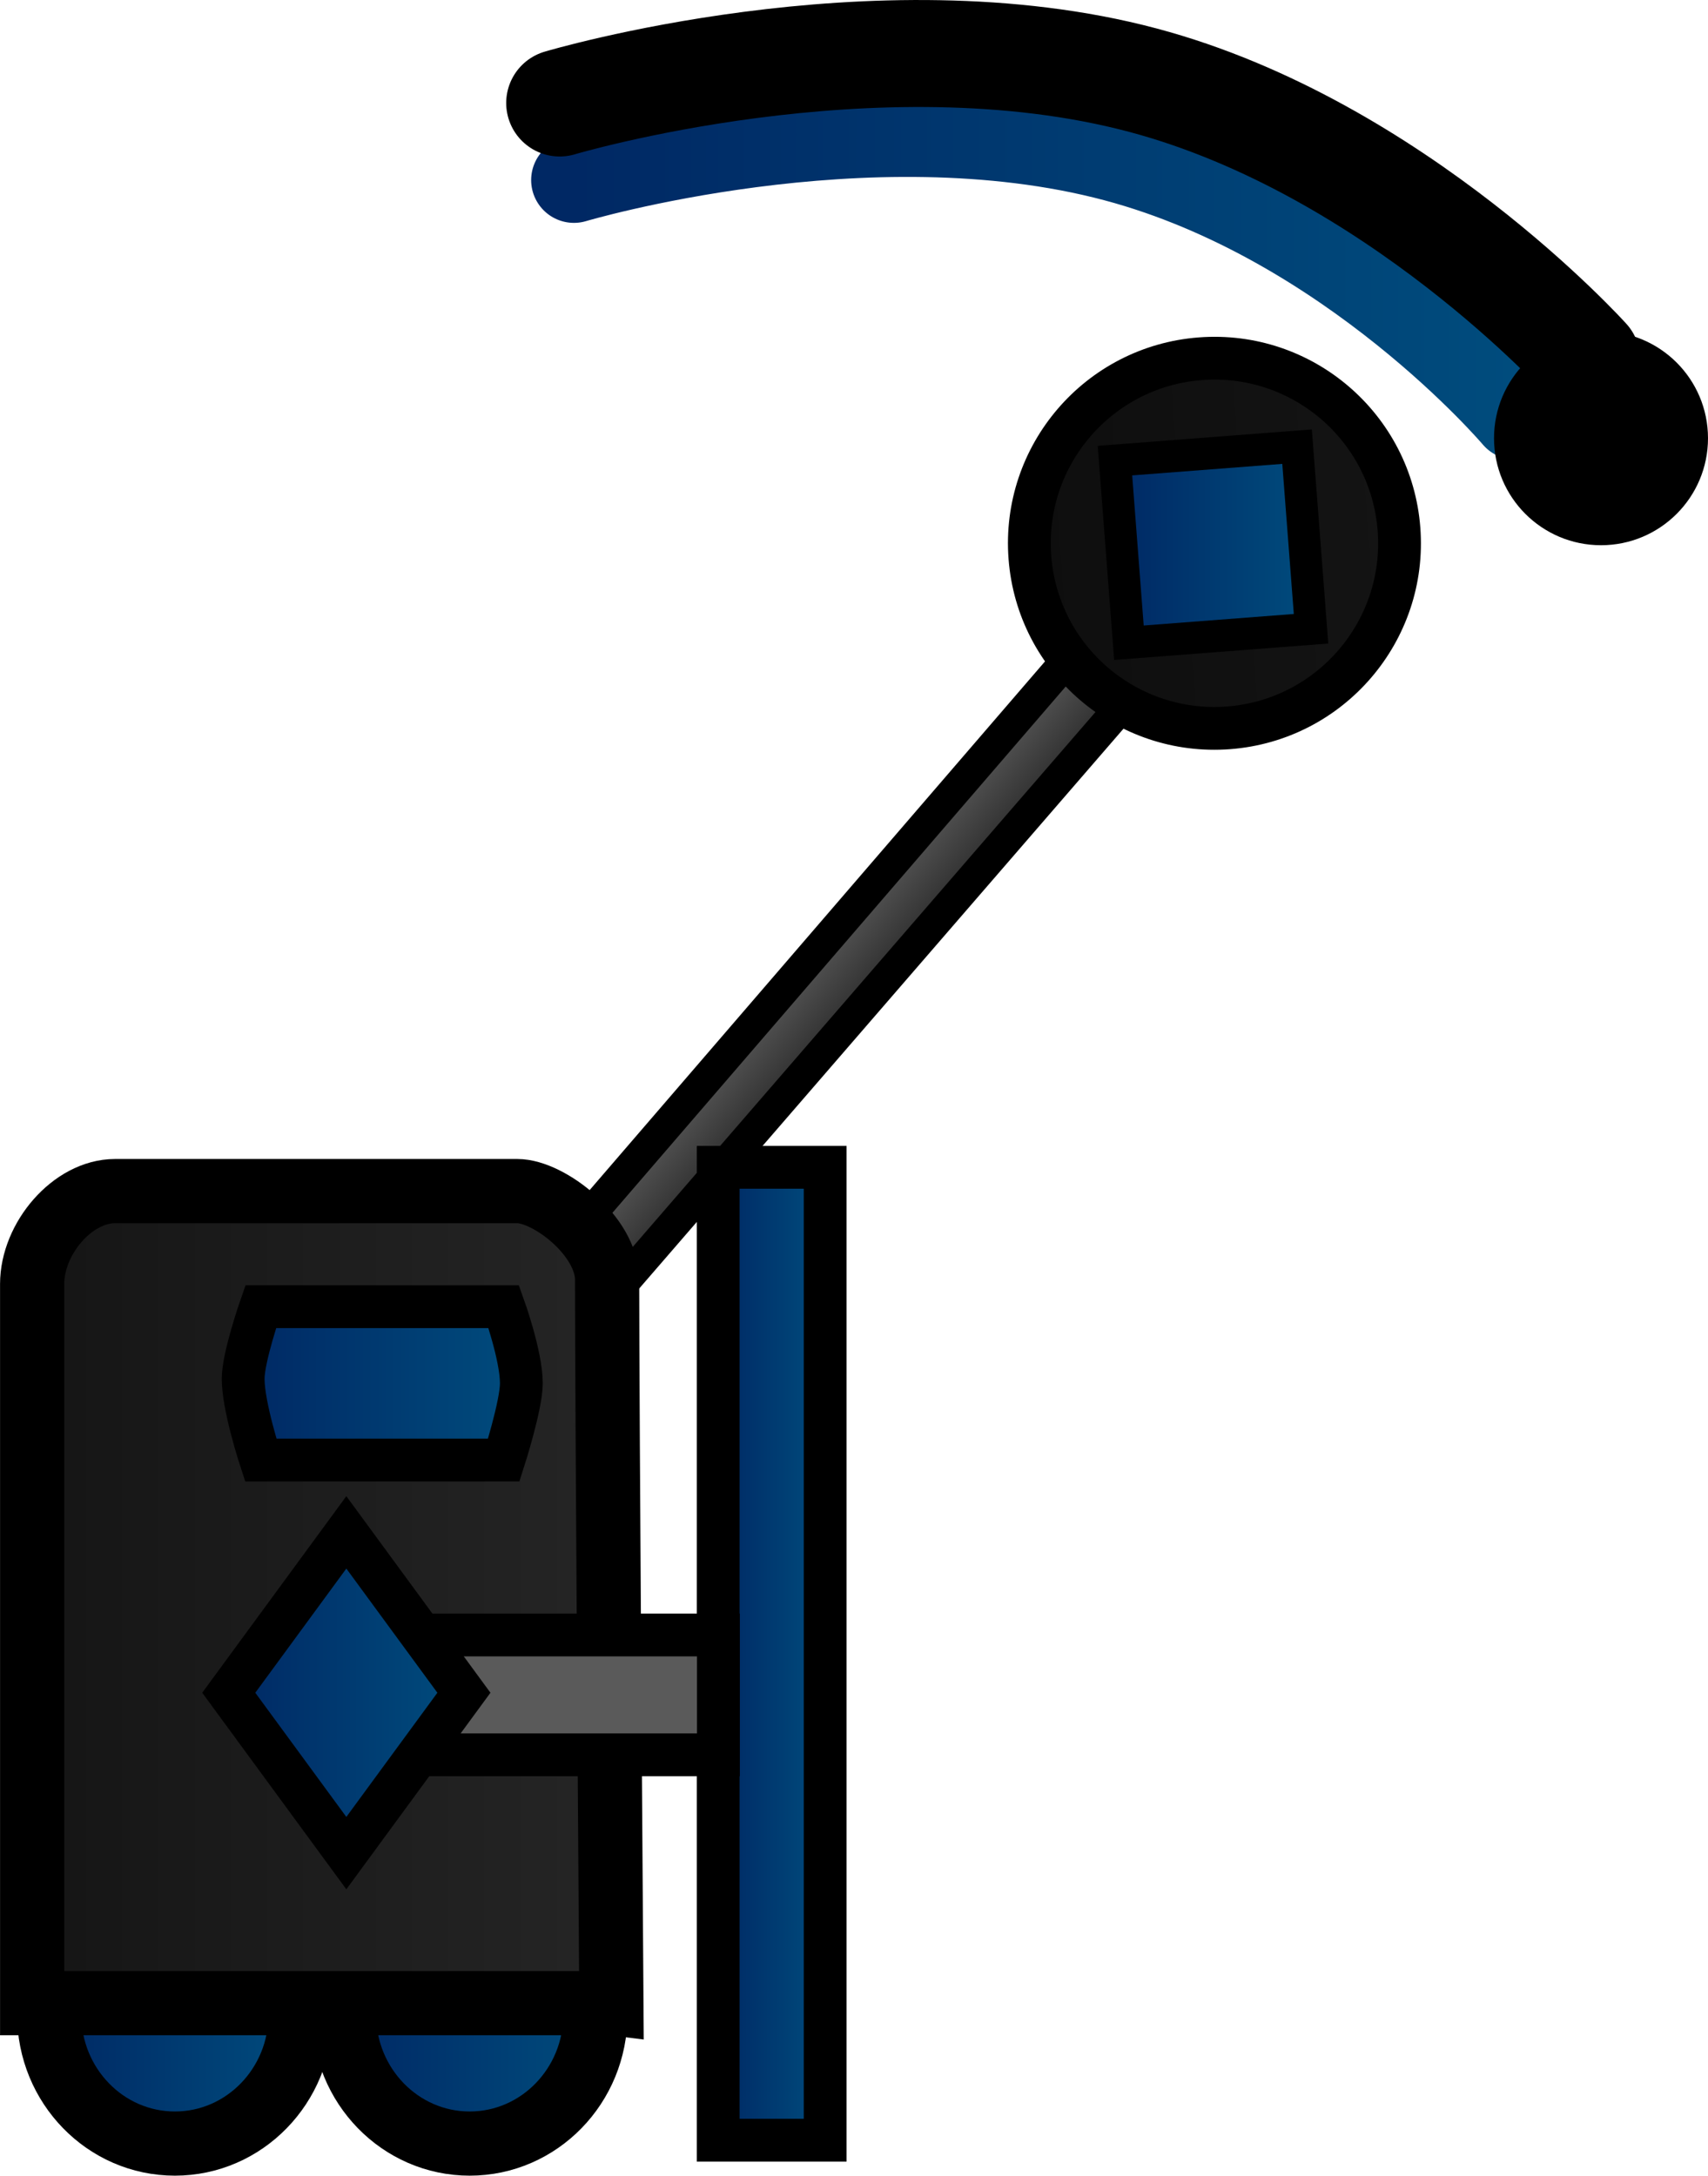 <svg version="1.1" xmlns="http://www.w3.org/2000/svg" xmlns:xlink="http://www.w3.org/1999/xlink" width="79.823" height="101.679" viewBox="0,0,79.823,101.679"><defs><linearGradient x1="251.685" y1="106.539" x2="295.685" y2="106.539" gradientUnits="userSpaceOnUse" id="color-1"><stop offset="0" stop-color="#002864"/><stop offset="1" stop-color="#004c7d"/></linearGradient><linearGradient x1="254.09" y1="152.854" x2="252.203" y2="151.235" gradientUnits="userSpaceOnUse" id="color-2"><stop offset="0" stop-color="#333333"/><stop offset="1" stop-color="#515151"/></linearGradient><linearGradient x1="272.993" y1="119.716" x2="290.243" y2="118.394" gradientUnits="userSpaceOnUse" id="color-3"><stop offset="0" stop-color="#0e0e0e"/><stop offset="1" stop-color="#141414"/></linearGradient><linearGradient x1="276.969" y1="119.12" x2="286.132" y2="119.12" gradientUnits="userSpaceOnUse" id="color-4"><stop offset="0" stop-color="#002864"/><stop offset="1" stop-color="#004c7d"/></linearGradient><linearGradient x1="201.993" y1="188.722" x2="199.023" y2="191.692" gradientUnits="userSpaceOnUse" id="color-5"><stop offset="0" stop-color="#333333"/><stop offset="1" stop-color="#515151"/></linearGradient><linearGradient x1="227.16" y1="187.808" x2="238.911" y2="187.808" gradientUnits="userSpaceOnUse" id="color-6"><stop offset="0" stop-color="#002864"/><stop offset="1" stop-color="#004c7d"/></linearGradient><linearGradient x1="240.937" y1="187.808" x2="252.688" y2="187.808" gradientUnits="userSpaceOnUse" id="color-7"><stop offset="0" stop-color="#002864"/><stop offset="1" stop-color="#004c7d"/></linearGradient><linearGradient x1="253.434" y1="168.304" x2="226.362" y2="168.304" gradientUnits="userSpaceOnUse" id="color-8"><stop offset="0" stop-color="#252525"/><stop offset="1" stop-color="#151515"/></linearGradient><linearGradient x1="236.225" y1="158.315" x2="249.226" y2="158.315" gradientUnits="userSpaceOnUse" id="color-9"><stop offset="0" stop-color="#002864"/><stop offset="1" stop-color="#004c7d"/></linearGradient><linearGradient x1="258.426" y1="170.951" x2="263.426" y2="170.951" gradientUnits="userSpaceOnUse" id="color-10"><stop offset="0" stop-color="#002864"/><stop offset="1" stop-color="#004c7d"/></linearGradient><linearGradient x1="235.552" y1="172.774" x2="246.543" y2="172.774" gradientUnits="userSpaceOnUse" id="color-11"><stop offset="0" stop-color="#002864"/><stop offset="1" stop-color="#004c7d"/></linearGradient></defs><g transform="translate(-224.862,-93.664)"><g data-paper-data="{&quot;isPaintingLayer&quot;:true}" fill-rule="nonzero" stroke-linejoin="miter" stroke-miterlimit="10" stroke-dasharray="" stroke-dashoffset="0" style="mix-blend-mode: normal"><path d="M251.685,102.08c0,0 13.689,-4.083 25.303,-0.989c10.966,2.922 18.697,12.053 18.697,12.053" data-paper-data="{&quot;index&quot;:null}" fill="none" stroke="url(#color-1)" stroke-width="4" stroke-linecap="round"/><g data-paper-data="{&quot;index&quot;:null}" stroke="#000000" stroke-linecap="butt"><path d="M275.355,123.802l2.532,2.171l-42.903,49.594l-5.375,3.767l2.967,-5.866z" fill="url(#color-2)" stroke-width="1.5"/><path d="M280.957,110.43c4.763,-0.365 8.921,3.2 9.286,7.963c0.365,4.763 -3.2,8.921 -7.963,9.286c-4.763,0.365 -8.921,-3.2 -9.286,-7.963c-0.365,-4.763 3.2,-8.921 7.963,-9.286z" fill="url(#color-3)" stroke-width="2"/><path d="M285.48,114.538l0.653,8.511l-8.511,0.653l-0.653,-8.511z" fill="url(#color-4)" stroke-width="1.5"/></g><path d="" fill="url(#color-5)" stroke="#000000" stroke-width="1.5" stroke-linecap="butt"/><path d="M233.036,193.843c-3.245,0 -5.875,-2.702 -5.875,-6.034c0,-3.333 2.631,-6.034 5.875,-6.034c3.245,0 5.875,2.702 5.875,6.034c0,3.333 -2.631,6.034 -5.875,6.034z" data-paper-data="{&quot;index&quot;:null}" fill="url(#color-6)" stroke="#000000" stroke-width="3" stroke-linecap="butt"/><path d="M246.813,193.843c-3.245,0 -5.875,-2.702 -5.875,-6.034c0,-3.333 2.631,-6.034 5.875,-6.034c3.245,0 5.875,2.702 5.875,6.034c0,3.333 -2.631,6.034 -5.875,6.034z" data-paper-data="{&quot;index&quot;:null}" fill="url(#color-7)" stroke="#000000" stroke-width="3" stroke-linecap="butt"/><path d="M253.434,187.28c0,0 -2.865,0 -5.192,0c-1.443,0 -4.009,0 -6.888,0c-3.434,0 -7.313,0 -10.265,0c-2.771,0 -4.725,0 -4.725,0c0,0 0,-27.68 0,-33.606c0,-2.131 1.894,-4.345 3.874,-4.345c5.506,0 15.721,0 18.8,0c1.477,0 4.197,2.099 4.197,4.145c0,5.845 0.2,33.806 0.2,33.806z" data-paper-data="{&quot;index&quot;:null}" fill="url(#color-8)" stroke="#000000" stroke-width="3" stroke-linecap="butt"/><path d="M237.047,161.899c0,0 -0.821,-2.495 -0.821,-3.794c0,-1.022 0.821,-3.373 0.821,-3.373h11.359c0,0 0.821,2.284 0.821,3.583c0,1.022 -0.821,3.583 -0.821,3.583z" data-paper-data="{&quot;index&quot;:null}" fill="url(#color-9)" stroke="#000000" stroke-width="2" stroke-linecap="butt"/><path d="M258.426,193.685v-45.467h5v45.467z" data-paper-data="{&quot;index&quot;:null}" fill="url(#color-10)" stroke="#000000" stroke-width="2" stroke-linecap="butt"/><path d="M239.636,175.674v-5.6h18.8v5.6z" data-paper-data="{&quot;index&quot;:null}" fill="#5a5a5a" stroke="#000000" stroke-width="2" stroke-linecap="butt"/><path d="M241.048,180.269l-5.495,-7.495l5.495,-7.495l5.495,7.495z" data-paper-data="{&quot;index&quot;:null}" fill="url(#color-11)" stroke="#000000" stroke-width="2" stroke-linecap="butt"/><path d="M251.019,98.478c0,0 14.751,-4.399 27.264,-1.065c11.816,3.149 20.736,13.065 20.736,13.065" data-paper-data="{&quot;index&quot;:null}" fill="none" stroke="#000000" stroke-width="5" stroke-linecap="round"/><path d="M299.685,118.645c-2.485,0 -4.5,-2.015 -4.5,-4.5c0,-2.485 2.015,-4.5 4.5,-4.5c2.485,0 4.5,2.015 4.5,4.5c0,2.485 -2.015,4.5 -4.5,4.5z" data-paper-data="{&quot;index&quot;:null}" fill="#000000" stroke="#000000" stroke-width="1" stroke-linecap="butt"/></g></g></svg>